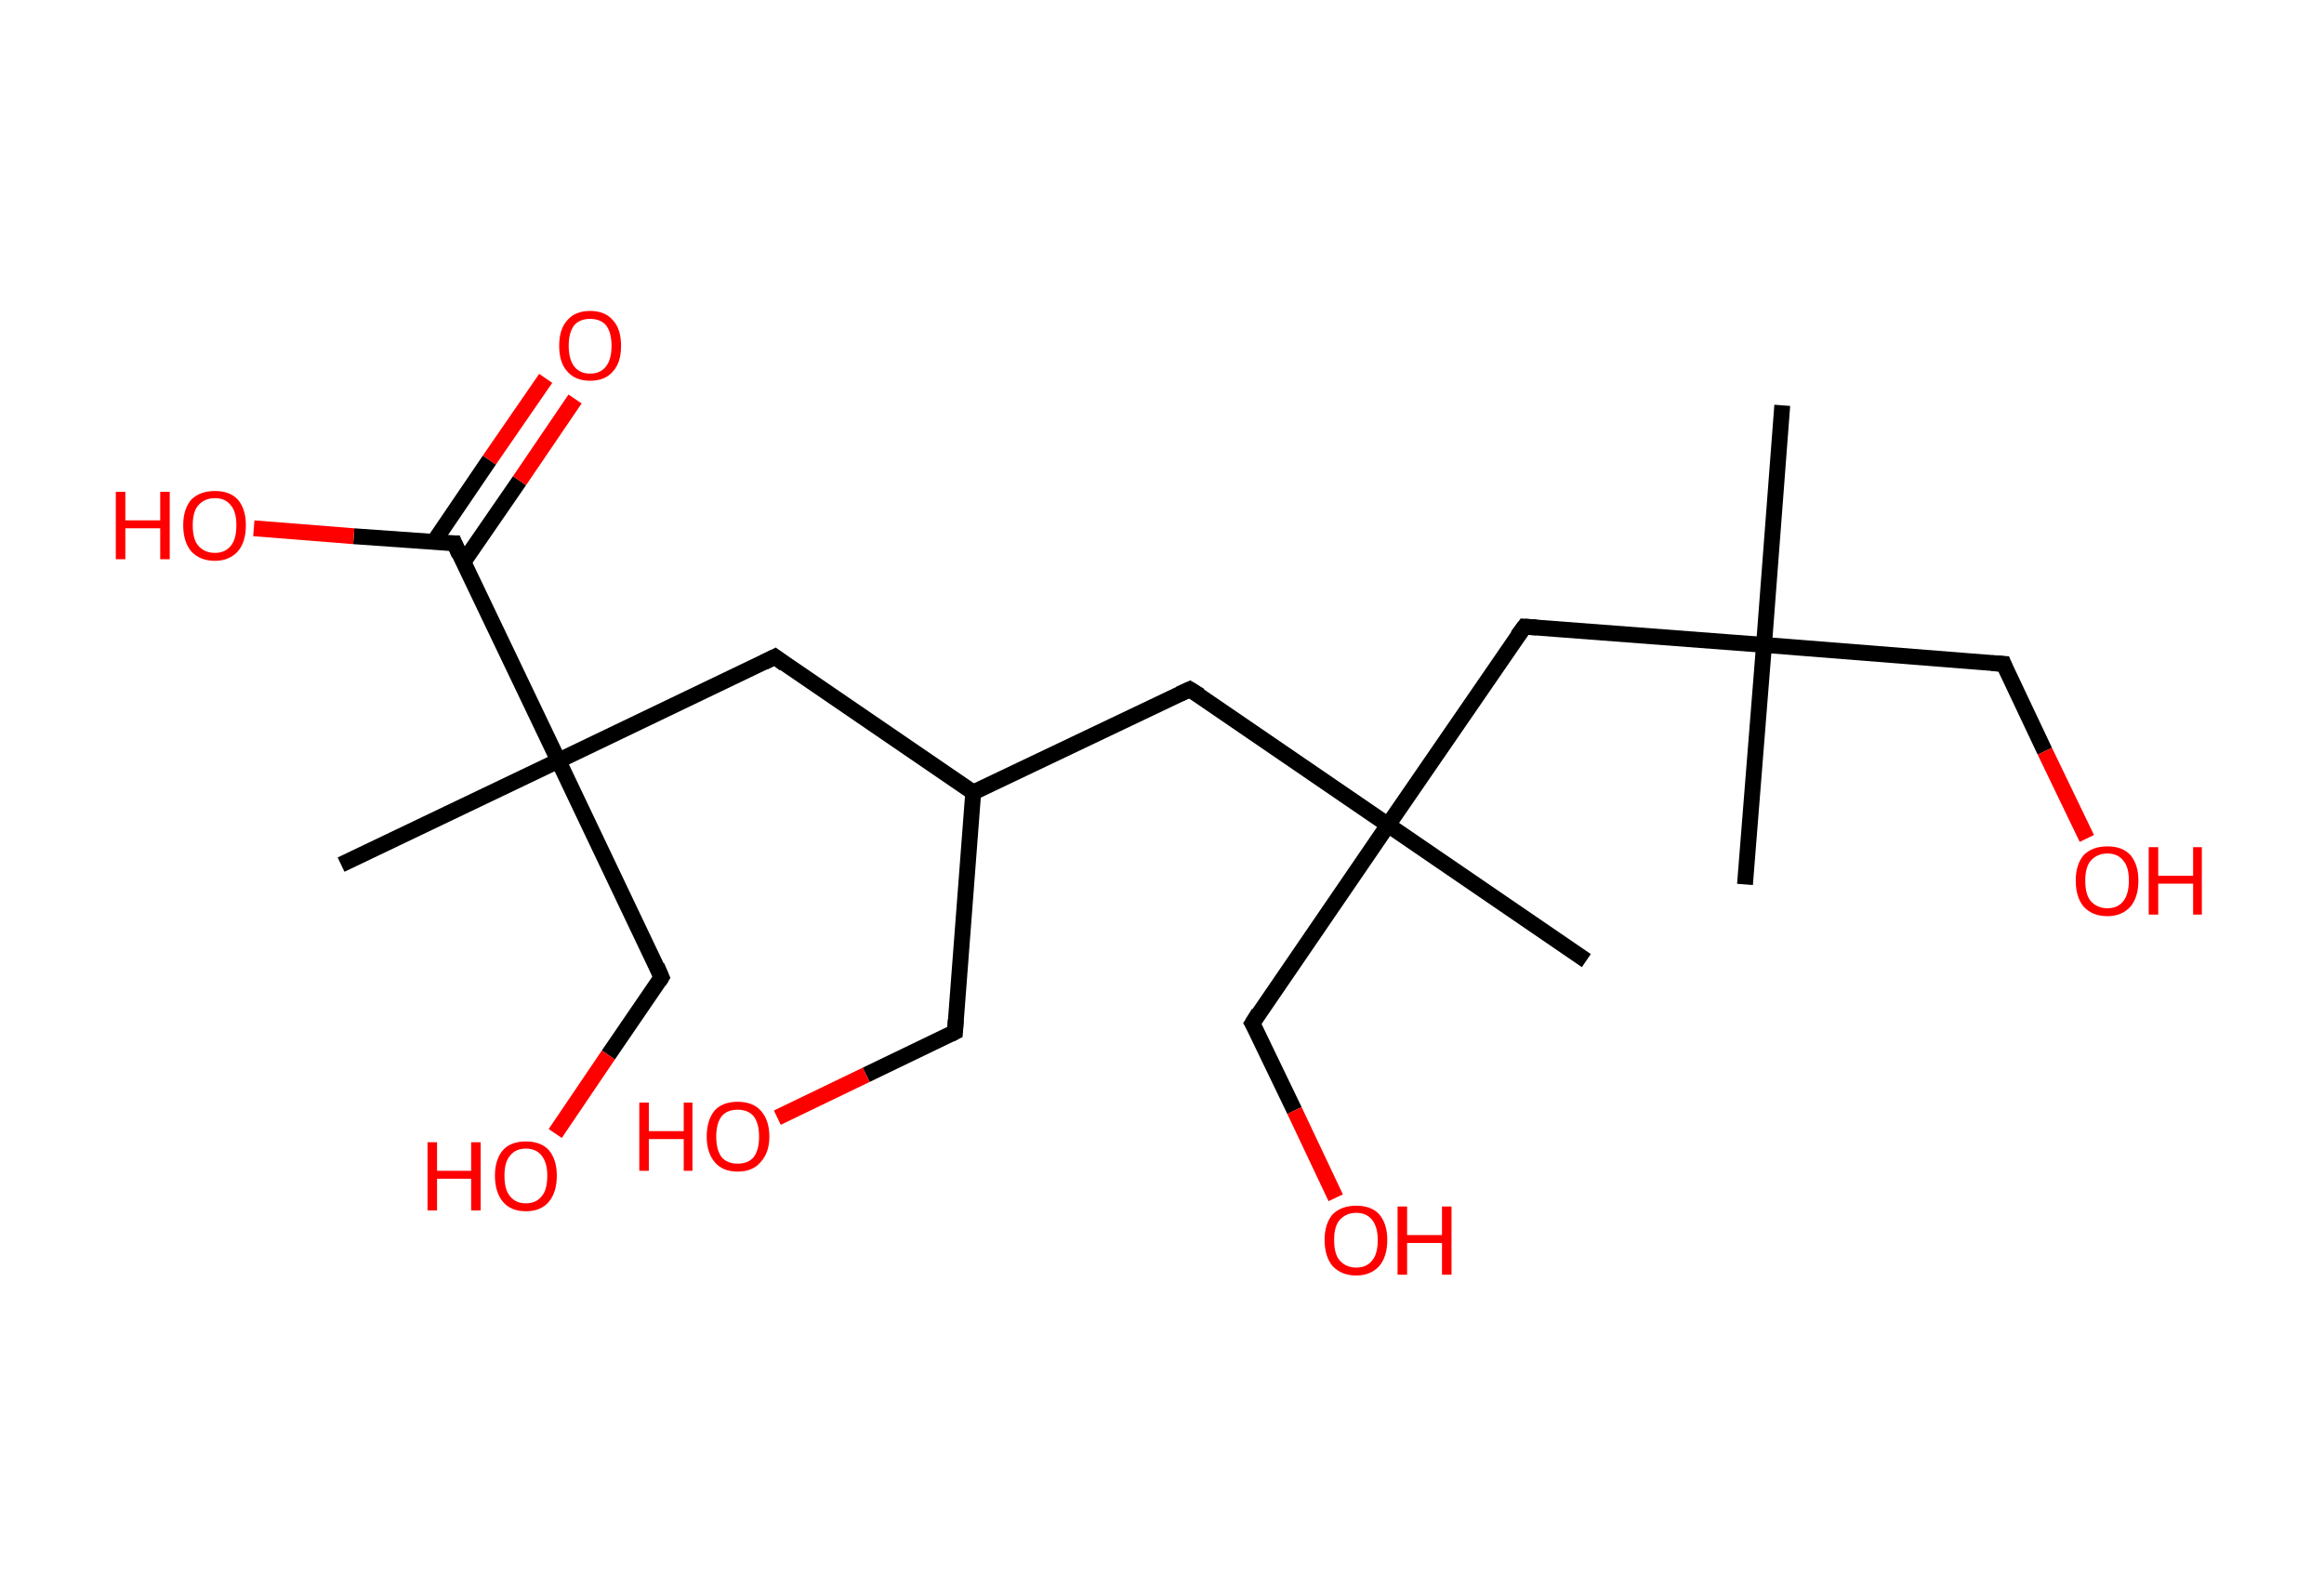 <?xml version='1.0' encoding='ASCII' standalone='yes'?>
<svg xmlns="http://www.w3.org/2000/svg" xmlns:rdkit="http://www.rdkit.org/xml" xmlns:xlink="http://www.w3.org/1999/xlink" version="1.1" baseProfile="full" xml:space="preserve" width="293px" height="200px" viewBox="0 0 293 200">
<!-- END OF HEADER -->
<rect style="opacity:1.0;fill:#FFFFFF;stroke:none" width="293.0" height="200.0" x="0.0" y="0.0"> </rect>
<path class="bond-0 atom-0 atom-1" d="M 224.7,51.1 L 222.4,81.3" style="fill:none;fill-rule:evenodd;stroke:#000000;stroke-width:2.0px;stroke-linecap:butt;stroke-linejoin:miter;stroke-opacity:1"/>
<path class="bond-1 atom-1 atom-2" d="M 222.4,81.3 L 220.0,111.5" style="fill:none;fill-rule:evenodd;stroke:#000000;stroke-width:2.0px;stroke-linecap:butt;stroke-linejoin:miter;stroke-opacity:1"/>
<path class="bond-2 atom-1 atom-3" d="M 222.4,81.3 L 252.6,83.7" style="fill:none;fill-rule:evenodd;stroke:#000000;stroke-width:2.0px;stroke-linecap:butt;stroke-linejoin:miter;stroke-opacity:1"/>
<path class="bond-3 atom-3 atom-4" d="M 252.6,83.7 L 257.8,94.7" style="fill:none;fill-rule:evenodd;stroke:#000000;stroke-width:2.0px;stroke-linecap:butt;stroke-linejoin:miter;stroke-opacity:1"/>
<path class="bond-3 atom-3 atom-4" d="M 257.8,94.7 L 263.1,105.7" style="fill:none;fill-rule:evenodd;stroke:#FF0000;stroke-width:2.0px;stroke-linecap:butt;stroke-linejoin:miter;stroke-opacity:1"/>
<path class="bond-4 atom-1 atom-5" d="M 222.4,81.3 L 192.2,79.0" style="fill:none;fill-rule:evenodd;stroke:#000000;stroke-width:2.0px;stroke-linecap:butt;stroke-linejoin:miter;stroke-opacity:1"/>
<path class="bond-5 atom-5 atom-6" d="M 192.2,79.0 L 175.0,104.0" style="fill:none;fill-rule:evenodd;stroke:#000000;stroke-width:2.0px;stroke-linecap:butt;stroke-linejoin:miter;stroke-opacity:1"/>
<path class="bond-6 atom-6 atom-7" d="M 175.0,104.0 L 200.0,121.1" style="fill:none;fill-rule:evenodd;stroke:#000000;stroke-width:2.0px;stroke-linecap:butt;stroke-linejoin:miter;stroke-opacity:1"/>
<path class="bond-7 atom-6 atom-8" d="M 175.0,104.0 L 157.9,129.0" style="fill:none;fill-rule:evenodd;stroke:#000000;stroke-width:2.0px;stroke-linecap:butt;stroke-linejoin:miter;stroke-opacity:1"/>
<path class="bond-8 atom-8 atom-9" d="M 157.9,129.0 L 163.2,140.0" style="fill:none;fill-rule:evenodd;stroke:#000000;stroke-width:2.0px;stroke-linecap:butt;stroke-linejoin:miter;stroke-opacity:1"/>
<path class="bond-8 atom-8 atom-9" d="M 163.2,140.0 L 168.4,151.0" style="fill:none;fill-rule:evenodd;stroke:#FF0000;stroke-width:2.0px;stroke-linecap:butt;stroke-linejoin:miter;stroke-opacity:1"/>
<path class="bond-9 atom-6 atom-10" d="M 175.0,104.0 L 150.0,86.9" style="fill:none;fill-rule:evenodd;stroke:#000000;stroke-width:2.0px;stroke-linecap:butt;stroke-linejoin:miter;stroke-opacity:1"/>
<path class="bond-10 atom-10 atom-11" d="M 150.0,86.9 L 122.7,99.9" style="fill:none;fill-rule:evenodd;stroke:#000000;stroke-width:2.0px;stroke-linecap:butt;stroke-linejoin:miter;stroke-opacity:1"/>
<path class="bond-11 atom-11 atom-12" d="M 122.7,99.9 L 120.4,130.1" style="fill:none;fill-rule:evenodd;stroke:#000000;stroke-width:2.0px;stroke-linecap:butt;stroke-linejoin:miter;stroke-opacity:1"/>
<path class="bond-12 atom-12 atom-13" d="M 120.4,130.1 L 109.2,135.5" style="fill:none;fill-rule:evenodd;stroke:#000000;stroke-width:2.0px;stroke-linecap:butt;stroke-linejoin:miter;stroke-opacity:1"/>
<path class="bond-12 atom-12 atom-13" d="M 109.2,135.5 L 98.0,140.9" style="fill:none;fill-rule:evenodd;stroke:#FF0000;stroke-width:2.0px;stroke-linecap:butt;stroke-linejoin:miter;stroke-opacity:1"/>
<path class="bond-13 atom-11 atom-14" d="M 122.7,99.9 L 97.7,82.8" style="fill:none;fill-rule:evenodd;stroke:#000000;stroke-width:2.0px;stroke-linecap:butt;stroke-linejoin:miter;stroke-opacity:1"/>
<path class="bond-14 atom-14 atom-15" d="M 97.7,82.8 L 70.4,95.9" style="fill:none;fill-rule:evenodd;stroke:#000000;stroke-width:2.0px;stroke-linecap:butt;stroke-linejoin:miter;stroke-opacity:1"/>
<path class="bond-15 atom-15 atom-16" d="M 70.4,95.9 L 43.0,109.0" style="fill:none;fill-rule:evenodd;stroke:#000000;stroke-width:2.0px;stroke-linecap:butt;stroke-linejoin:miter;stroke-opacity:1"/>
<path class="bond-16 atom-15 atom-17" d="M 70.4,95.9 L 83.4,123.2" style="fill:none;fill-rule:evenodd;stroke:#000000;stroke-width:2.0px;stroke-linecap:butt;stroke-linejoin:miter;stroke-opacity:1"/>
<path class="bond-17 atom-17 atom-18" d="M 83.4,123.2 L 76.7,133.0" style="fill:none;fill-rule:evenodd;stroke:#000000;stroke-width:2.0px;stroke-linecap:butt;stroke-linejoin:miter;stroke-opacity:1"/>
<path class="bond-17 atom-17 atom-18" d="M 76.7,133.0 L 70.0,142.9" style="fill:none;fill-rule:evenodd;stroke:#FF0000;stroke-width:2.0px;stroke-linecap:butt;stroke-linejoin:miter;stroke-opacity:1"/>
<path class="bond-18 atom-15 atom-19" d="M 70.4,95.9 L 57.3,68.5" style="fill:none;fill-rule:evenodd;stroke:#000000;stroke-width:2.0px;stroke-linecap:butt;stroke-linejoin:miter;stroke-opacity:1"/>
<path class="bond-19 atom-19 atom-20" d="M 58.4,70.9 L 65.5,60.6" style="fill:none;fill-rule:evenodd;stroke:#000000;stroke-width:2.0px;stroke-linecap:butt;stroke-linejoin:miter;stroke-opacity:1"/>
<path class="bond-19 atom-19 atom-20" d="M 65.5,60.6 L 72.5,50.3" style="fill:none;fill-rule:evenodd;stroke:#FF0000;stroke-width:2.0px;stroke-linecap:butt;stroke-linejoin:miter;stroke-opacity:1"/>
<path class="bond-19 atom-19 atom-20" d="M 54.7,68.3 L 61.7,58.0" style="fill:none;fill-rule:evenodd;stroke:#000000;stroke-width:2.0px;stroke-linecap:butt;stroke-linejoin:miter;stroke-opacity:1"/>
<path class="bond-19 atom-19 atom-20" d="M 61.7,58.0 L 68.8,47.7" style="fill:none;fill-rule:evenodd;stroke:#FF0000;stroke-width:2.0px;stroke-linecap:butt;stroke-linejoin:miter;stroke-opacity:1"/>
<path class="bond-20 atom-19 atom-21" d="M 57.3,68.5 L 44.6,67.6" style="fill:none;fill-rule:evenodd;stroke:#000000;stroke-width:2.0px;stroke-linecap:butt;stroke-linejoin:miter;stroke-opacity:1"/>
<path class="bond-20 atom-19 atom-21" d="M 44.6,67.6 L 32.0,66.6" style="fill:none;fill-rule:evenodd;stroke:#FF0000;stroke-width:2.0px;stroke-linecap:butt;stroke-linejoin:miter;stroke-opacity:1"/>
<path d="M 251.1,83.6 L 252.6,83.7 L 252.8,84.2" style="fill:none;stroke:#000000;stroke-width:2.0px;stroke-linecap:butt;stroke-linejoin:miter;stroke-opacity:1;"/>
<path d="M 193.7,79.1 L 192.2,79.0 L 191.3,80.2" style="fill:none;stroke:#000000;stroke-width:2.0px;stroke-linecap:butt;stroke-linejoin:miter;stroke-opacity:1;"/>
<path d="M 158.7,127.7 L 157.9,129.0 L 158.2,129.5" style="fill:none;stroke:#000000;stroke-width:2.0px;stroke-linecap:butt;stroke-linejoin:miter;stroke-opacity:1;"/>
<path d="M 151.3,87.7 L 150.0,86.9 L 148.7,87.5" style="fill:none;stroke:#000000;stroke-width:2.0px;stroke-linecap:butt;stroke-linejoin:miter;stroke-opacity:1;"/>
<path d="M 120.5,128.6 L 120.4,130.1 L 119.8,130.4" style="fill:none;stroke:#000000;stroke-width:2.0px;stroke-linecap:butt;stroke-linejoin:miter;stroke-opacity:1;"/>
<path d="M 98.9,83.7 L 97.7,82.8 L 96.3,83.5" style="fill:none;stroke:#000000;stroke-width:2.0px;stroke-linecap:butt;stroke-linejoin:miter;stroke-opacity:1;"/>
<path d="M 82.8,121.8 L 83.4,123.2 L 83.1,123.7" style="fill:none;stroke:#000000;stroke-width:2.0px;stroke-linecap:butt;stroke-linejoin:miter;stroke-opacity:1;"/>
<path d="M 57.9,69.9 L 57.3,68.5 L 56.6,68.5" style="fill:none;stroke:#000000;stroke-width:2.0px;stroke-linecap:butt;stroke-linejoin:miter;stroke-opacity:1;"/>
<path class="atom-4" d="M 261.7 111.0 Q 261.7 109.0, 262.7 107.8 Q 263.8 106.7, 265.7 106.7 Q 267.6 106.7, 268.6 107.8 Q 269.6 109.0, 269.6 111.0 Q 269.6 113.1, 268.6 114.3 Q 267.5 115.5, 265.7 115.5 Q 263.8 115.5, 262.7 114.3 Q 261.7 113.1, 261.7 111.0 M 265.7 114.5 Q 267.0 114.5, 267.7 113.6 Q 268.4 112.7, 268.4 111.0 Q 268.4 109.3, 267.7 108.5 Q 267.0 107.6, 265.7 107.6 Q 264.4 107.6, 263.6 108.5 Q 262.9 109.3, 262.9 111.0 Q 262.9 112.8, 263.6 113.6 Q 264.4 114.5, 265.7 114.5 " fill="#FF0000"/>
<path class="atom-4" d="M 270.9 106.8 L 272.1 106.8 L 272.1 110.4 L 276.5 110.4 L 276.5 106.8 L 277.6 106.8 L 277.6 115.3 L 276.5 115.3 L 276.5 111.4 L 272.1 111.4 L 272.1 115.3 L 270.9 115.3 L 270.9 106.8 " fill="#FF0000"/>
<path class="atom-9" d="M 167.0 156.3 Q 167.0 154.3, 168.0 153.1 Q 169.1 152.0, 171.0 152.0 Q 172.9 152.0, 173.9 153.1 Q 174.9 154.3, 174.9 156.3 Q 174.9 158.4, 173.9 159.6 Q 172.8 160.8, 171.0 160.8 Q 169.1 160.8, 168.0 159.6 Q 167.0 158.4, 167.0 156.3 M 171.0 159.8 Q 172.3 159.8, 173.0 158.9 Q 173.7 158.1, 173.7 156.3 Q 173.7 154.7, 173.0 153.8 Q 172.3 152.9, 171.0 152.9 Q 169.7 152.9, 168.9 153.8 Q 168.2 154.6, 168.2 156.3 Q 168.2 158.1, 168.9 158.9 Q 169.7 159.8, 171.0 159.8 " fill="#FF0000"/>
<path class="atom-9" d="M 176.2 152.1 L 177.4 152.1 L 177.4 155.7 L 181.8 155.7 L 181.8 152.1 L 183.0 152.1 L 183.0 160.7 L 181.8 160.7 L 181.8 156.7 L 177.4 156.7 L 177.4 160.7 L 176.2 160.7 L 176.2 152.1 " fill="#FF0000"/>
<path class="atom-13" d="M 80.6 139.0 L 81.8 139.0 L 81.8 142.6 L 86.2 142.6 L 86.2 139.0 L 87.3 139.0 L 87.3 147.6 L 86.2 147.6 L 86.2 143.6 L 81.8 143.6 L 81.8 147.6 L 80.6 147.6 L 80.6 139.0 " fill="#FF0000"/>
<path class="atom-13" d="M 89.1 143.3 Q 89.1 141.2, 90.1 140.0 Q 91.1 138.9, 93.0 138.9 Q 94.9 138.9, 95.9 140.0 Q 97.0 141.2, 97.0 143.3 Q 97.0 145.3, 95.9 146.5 Q 94.9 147.7, 93.0 147.7 Q 91.1 147.7, 90.1 146.5 Q 89.1 145.3, 89.1 143.3 M 93.0 146.7 Q 94.3 146.7, 95.0 145.9 Q 95.7 145.0, 95.7 143.3 Q 95.7 141.6, 95.0 140.7 Q 94.3 139.9, 93.0 139.9 Q 91.7 139.9, 91.0 140.7 Q 90.3 141.6, 90.3 143.3 Q 90.3 145.0, 91.0 145.9 Q 91.7 146.7, 93.0 146.7 " fill="#FF0000"/>
<path class="atom-18" d="M 53.9 144.0 L 55.1 144.0 L 55.1 147.6 L 59.4 147.6 L 59.4 144.0 L 60.6 144.0 L 60.6 152.6 L 59.4 152.6 L 59.4 148.6 L 55.1 148.6 L 55.1 152.6 L 53.9 152.6 L 53.9 144.0 " fill="#FF0000"/>
<path class="atom-18" d="M 62.4 148.2 Q 62.4 146.2, 63.4 145.0 Q 64.4 143.9, 66.3 143.9 Q 68.2 143.9, 69.2 145.0 Q 70.2 146.2, 70.2 148.2 Q 70.2 150.3, 69.2 151.5 Q 68.2 152.7, 66.3 152.7 Q 64.4 152.7, 63.4 151.5 Q 62.4 150.3, 62.4 148.2 M 66.3 151.7 Q 67.6 151.7, 68.3 150.8 Q 69.0 150.0, 69.0 148.2 Q 69.0 146.6, 68.3 145.7 Q 67.6 144.8, 66.3 144.8 Q 65.0 144.8, 64.3 145.7 Q 63.6 146.5, 63.6 148.2 Q 63.6 150.0, 64.3 150.8 Q 65.0 151.7, 66.3 151.7 " fill="#FF0000"/>
<path class="atom-20" d="M 70.5 43.6 Q 70.5 41.5, 71.5 40.4 Q 72.5 39.2, 74.4 39.2 Q 76.3 39.2, 77.3 40.4 Q 78.3 41.5, 78.3 43.6 Q 78.3 45.7, 77.3 46.8 Q 76.3 48.0, 74.4 48.0 Q 72.5 48.0, 71.5 46.8 Q 70.5 45.7, 70.5 43.6 M 74.4 47.1 Q 75.7 47.1, 76.4 46.2 Q 77.1 45.3, 77.1 43.6 Q 77.1 41.9, 76.4 41.0 Q 75.7 40.2, 74.4 40.2 Q 73.1 40.2, 72.4 41.0 Q 71.7 41.9, 71.7 43.6 Q 71.7 45.3, 72.4 46.2 Q 73.1 47.1, 74.4 47.1 " fill="#FF0000"/>
<path class="atom-21" d="M 14.6 62.0 L 15.8 62.0 L 15.8 65.6 L 20.2 65.6 L 20.2 62.0 L 21.4 62.0 L 21.4 70.5 L 20.2 70.5 L 20.2 66.6 L 15.8 66.6 L 15.8 70.5 L 14.6 70.5 L 14.6 62.0 " fill="#FF0000"/>
<path class="atom-21" d="M 23.1 66.2 Q 23.1 64.2, 24.1 63.0 Q 25.2 61.9, 27.1 61.9 Q 29.0 61.9, 30.0 63.0 Q 31.0 64.2, 31.0 66.2 Q 31.0 68.3, 30.0 69.5 Q 28.9 70.7, 27.1 70.7 Q 25.2 70.7, 24.1 69.5 Q 23.1 68.3, 23.1 66.2 M 27.1 69.7 Q 28.4 69.7, 29.1 68.8 Q 29.8 68.0, 29.8 66.2 Q 29.8 64.5, 29.1 63.7 Q 28.4 62.8, 27.1 62.8 Q 25.8 62.8, 25.0 63.7 Q 24.3 64.5, 24.3 66.2 Q 24.3 68.0, 25.0 68.8 Q 25.8 69.7, 27.1 69.7 " fill="#FF0000"/>
</svg>
